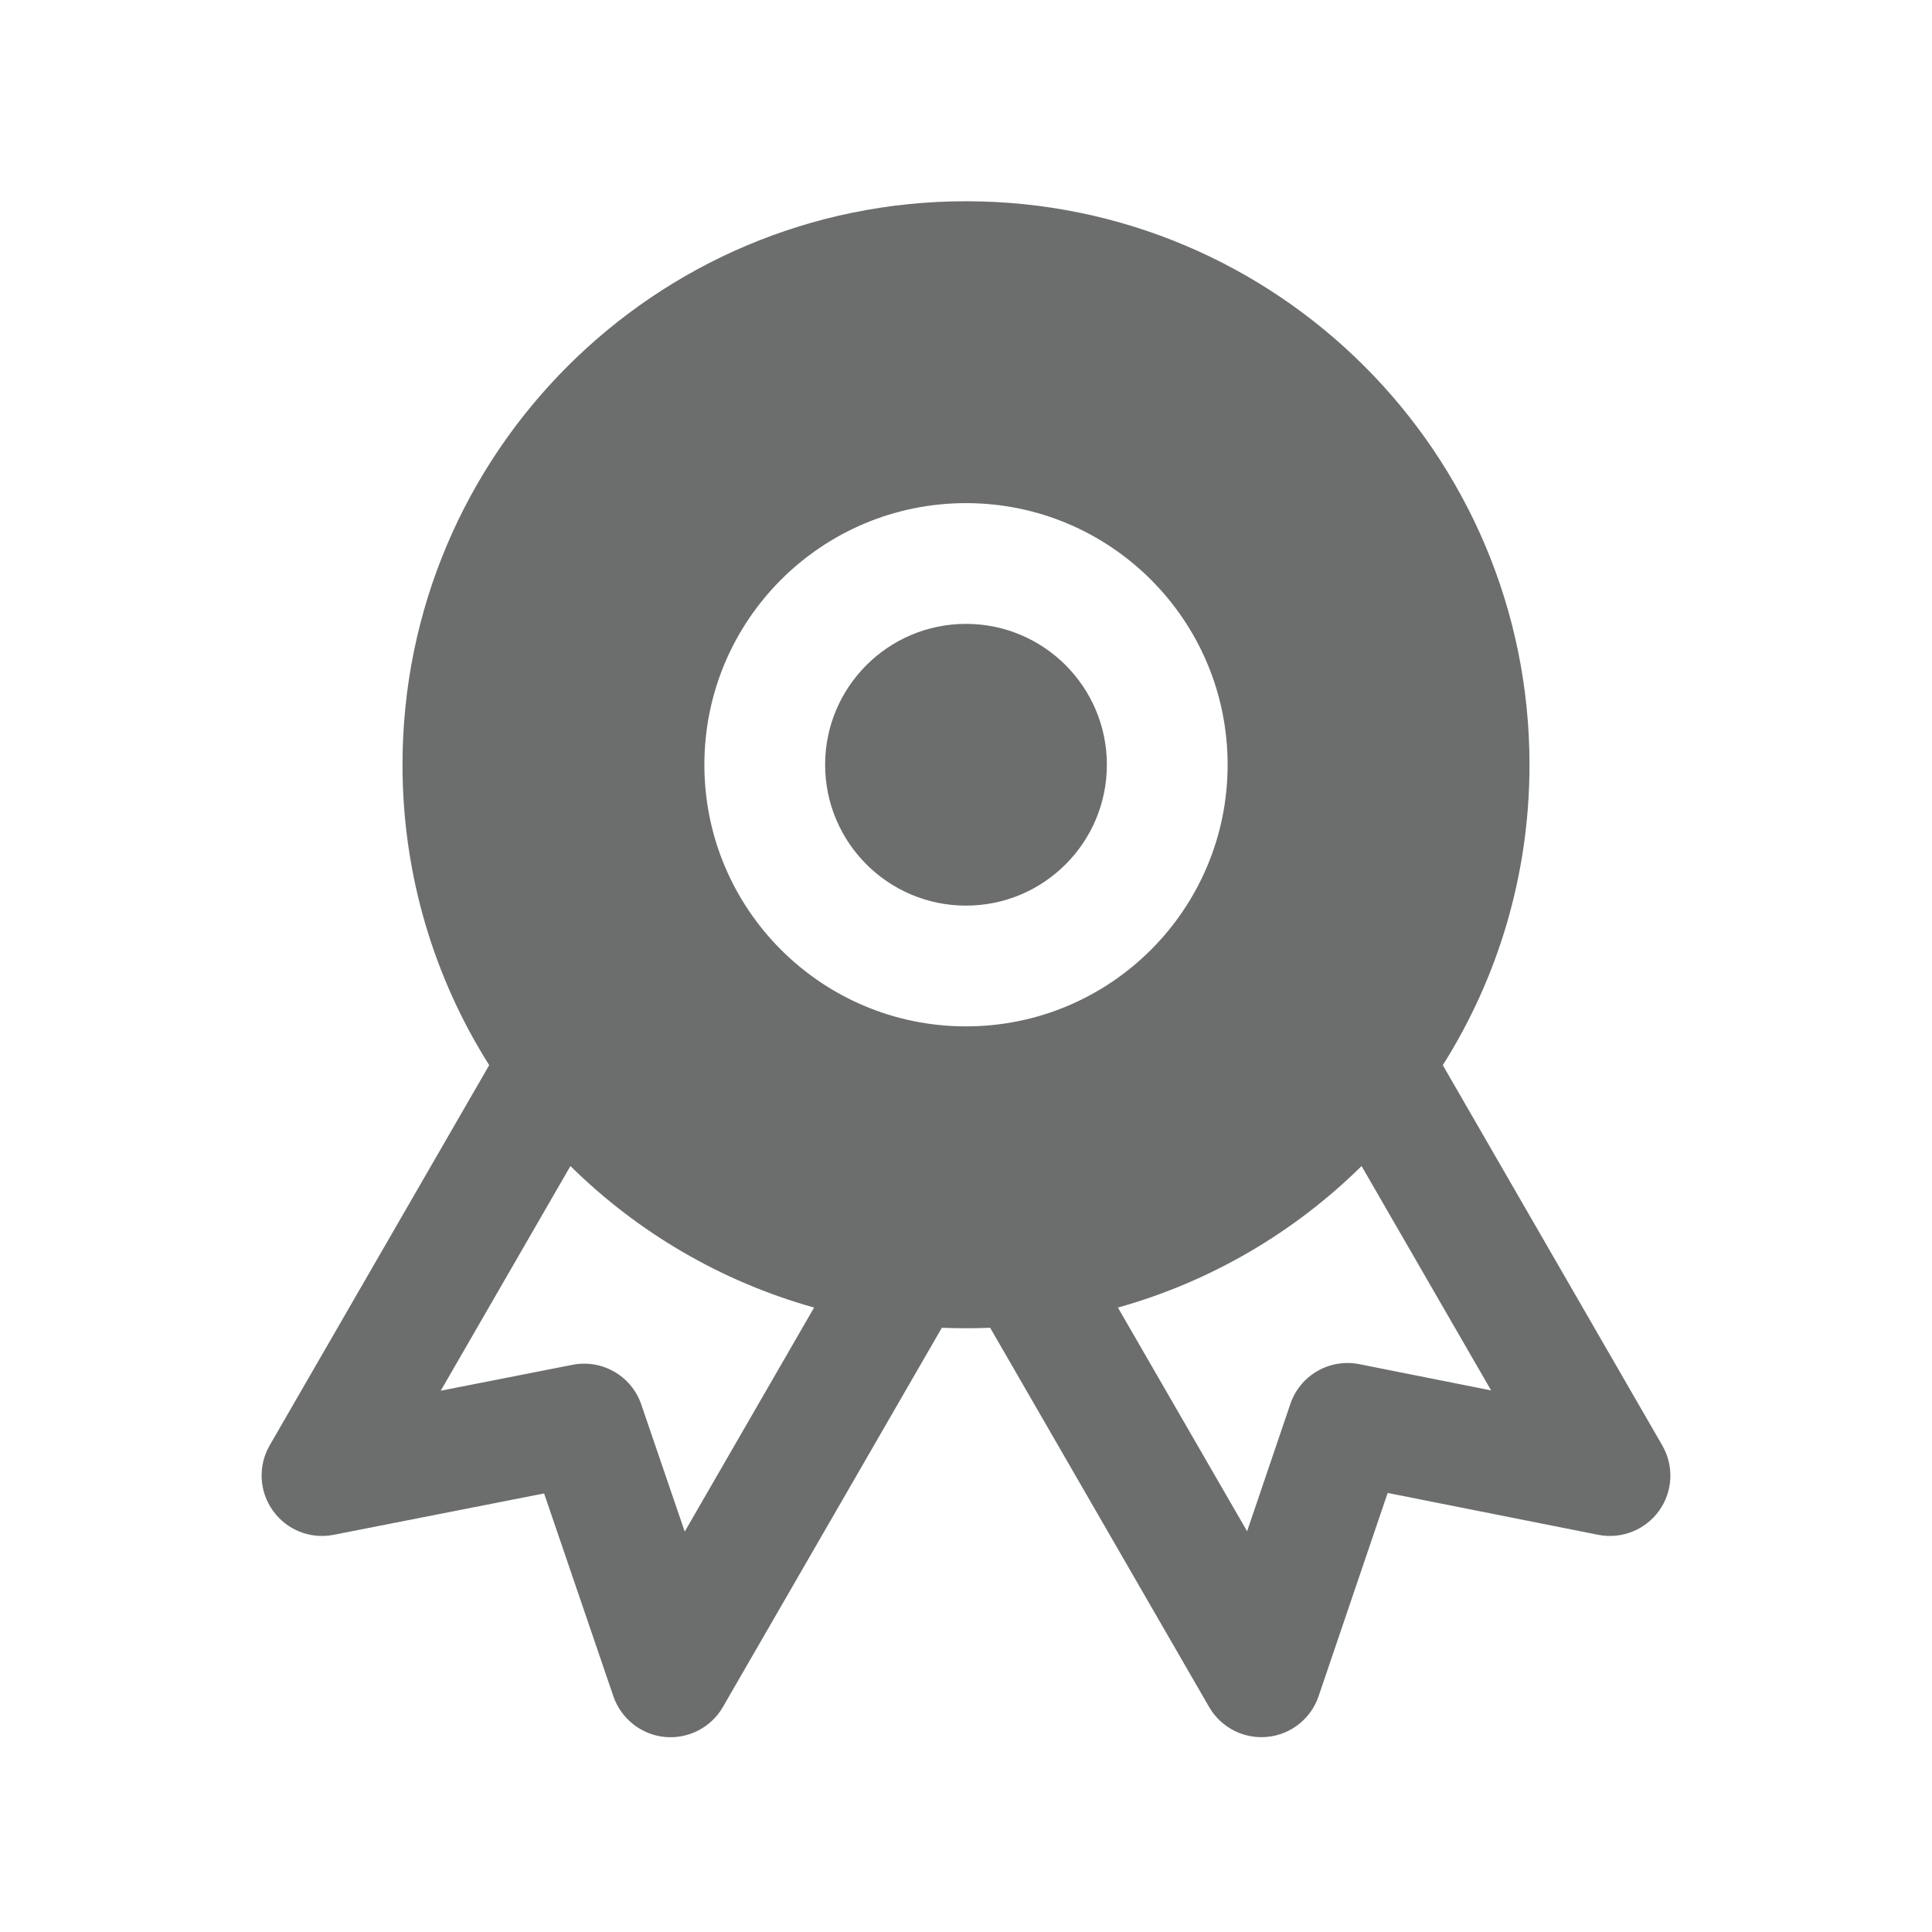 <svg width="24" height="24" viewBox="0 0 24 24" fill="none" xmlns="http://www.w3.org/2000/svg">
<path d="M10.25 9.5C10.25 8.534 11.034 7.75 12 7.75C12.966 7.75 13.75 8.534 13.75 9.5C13.75 10.466 12.966 11.25 12 11.25C11.034 11.25 10.25 10.466 10.25 9.5Z" fill="#6C6D6D"/>
<path fill-rule="evenodd" clip-rule="evenodd" d="M5 9.5C5 5.634 8.134 2.5 12 2.5C15.866 2.5 19 5.634 19 9.5C19 10.872 18.605 12.152 17.923 13.232L20.649 17.955C20.797 18.21 20.781 18.528 20.61 18.767C20.438 19.006 20.142 19.123 19.854 19.066L17.238 18.546L16.38 21.071C16.285 21.35 16.036 21.548 15.743 21.576C15.45 21.605 15.168 21.46 15.02 21.205L12.3 16.494C12.201 16.498 12.101 16.5 12 16.5C11.899 16.5 11.799 16.498 11.7 16.494L8.98 21.205C8.833 21.46 8.55 21.605 8.257 21.577C7.965 21.548 7.716 21.351 7.62 21.073L6.759 18.552L4.145 19.066C3.856 19.123 3.561 19.006 3.39 18.766C3.219 18.527 3.203 18.21 3.35 17.955L6.077 13.232C5.395 12.152 5 10.872 5 9.5ZM7.086 14.485C7.918 15.306 8.955 15.919 10.113 16.243L8.506 19.026L7.966 17.447C7.845 17.092 7.48 16.882 7.112 16.954L5.475 17.276L7.086 14.485ZM13.887 16.243L15.492 19.022L16.029 17.441C16.15 17.084 16.516 16.873 16.885 16.946L18.523 17.272L16.914 14.485C16.082 15.306 15.045 15.919 13.887 16.243ZM12 6.25C10.205 6.25 8.75 7.705 8.75 9.5C8.75 11.295 10.205 12.75 12 12.75C13.795 12.75 15.25 11.295 15.25 9.5C15.25 7.705 13.795 6.25 12 6.25Z" fill="#6C6D6D"/>
</svg>
